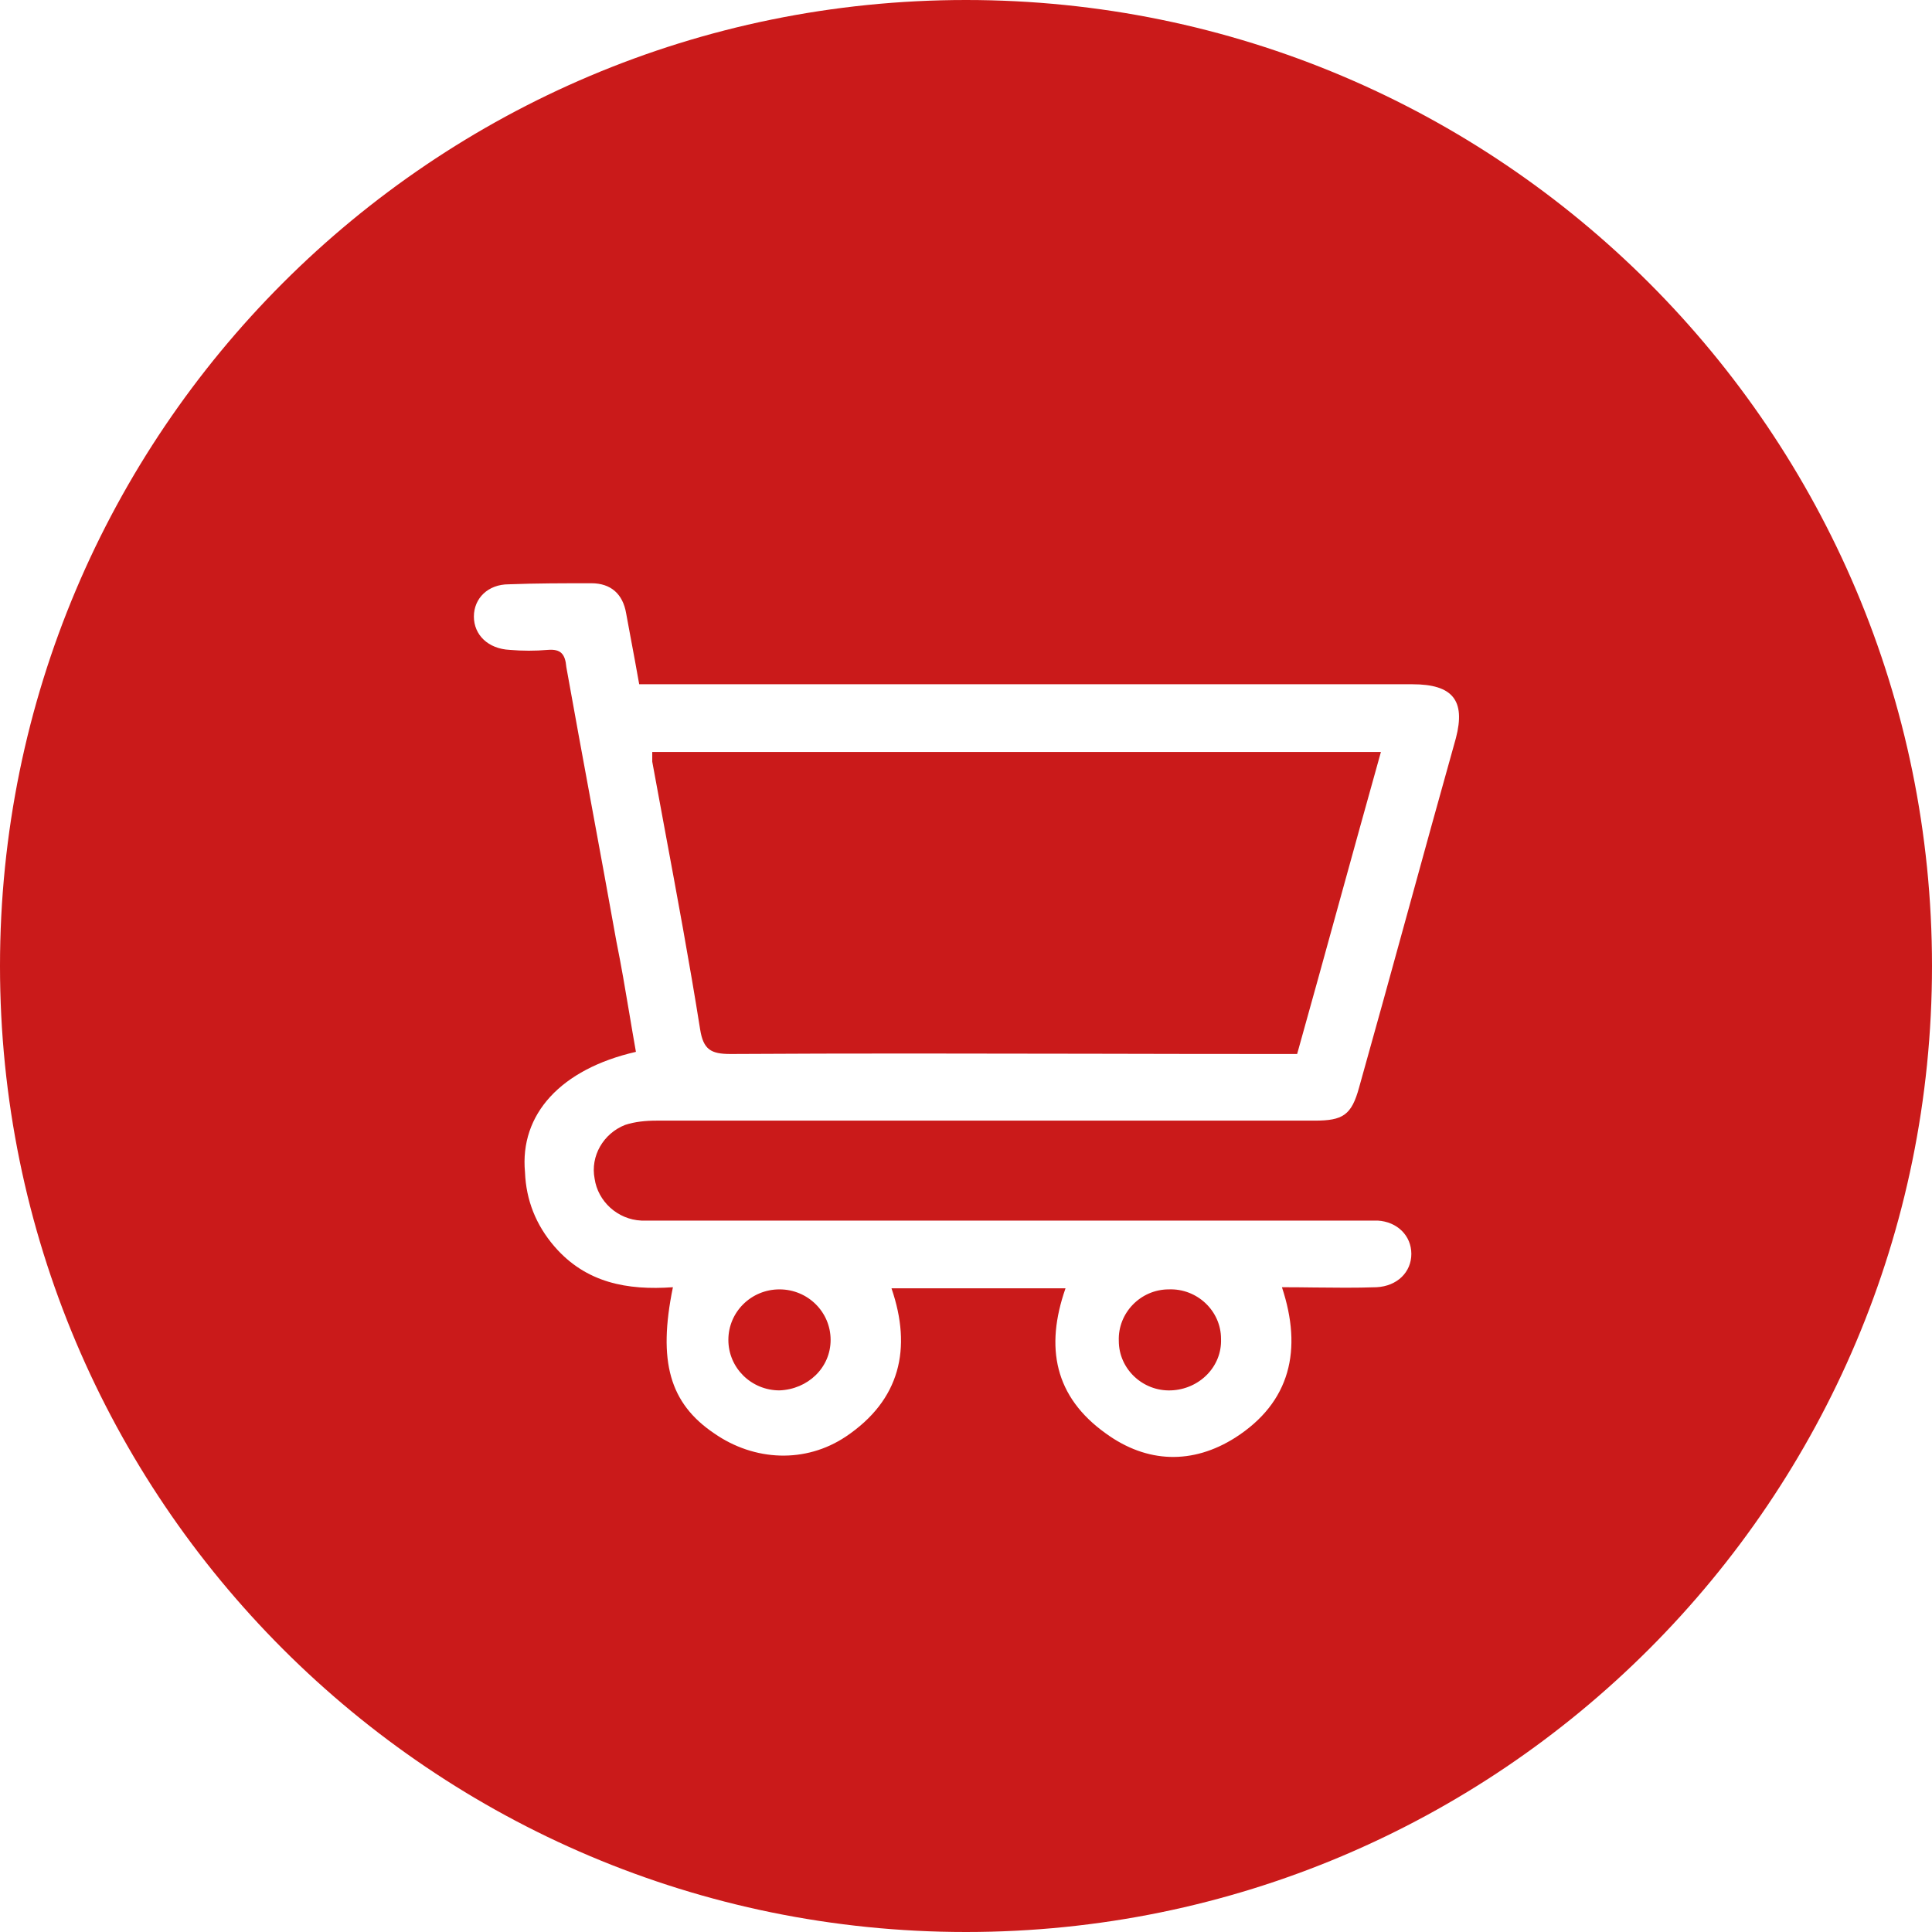 <svg width="53" height="53" viewBox="0 0 53 53" fill="none" xmlns="http://www.w3.org/2000/svg">
<path fill-rule="evenodd" clip-rule="evenodd" d="M26.5 53C41.136 53 53 41.136 53 26.5C53 11.864 41.136 0 26.5 0C11.864 0 0 11.864 0 26.5C0 41.136 11.864 53 26.5 53ZM17.535 18.771C17.455 18.319 17.376 17.893 17.296 17.468C17.256 17.255 17.217 17.042 17.177 16.826C17.087 16.295 16.759 16 16.222 16C15.476 16 14.701 16 13.955 16.029C13.388 16.029 13 16.413 13 16.914C13 17.415 13.388 17.799 13.985 17.828C14.342 17.858 14.671 17.858 15.029 17.828C15.387 17.799 15.506 17.946 15.536 18.3C15.76 19.553 15.991 20.806 16.222 22.059C16.453 23.312 16.684 24.565 16.908 25.818C17.043 26.486 17.154 27.141 17.263 27.793C17.323 28.148 17.382 28.501 17.445 28.855C15.387 29.327 14.253 30.565 14.402 32.157C14.432 32.924 14.701 33.602 15.208 34.192C16.073 35.194 17.207 35.401 18.46 35.312C18.042 37.346 18.37 38.496 19.593 39.322C20.697 40.089 22.099 40.147 23.203 39.41C24.695 38.408 25.023 36.993 24.456 35.342H29.23C28.663 36.963 28.931 38.319 30.334 39.322C31.467 40.147 32.72 40.177 33.884 39.44C35.406 38.467 35.734 37.022 35.167 35.312C35.469 35.312 35.764 35.315 36.055 35.319C36.629 35.325 37.189 35.332 37.762 35.312C38.329 35.283 38.717 34.899 38.717 34.398C38.717 33.897 38.329 33.514 37.792 33.484H17.595C16.938 33.455 16.401 32.953 16.312 32.334C16.192 31.715 16.55 31.096 17.147 30.86C17.416 30.771 17.714 30.742 18.012 30.742H36.062C36.838 30.742 37.076 30.595 37.285 29.828C37.733 28.236 38.173 26.636 38.613 25.037C39.053 23.437 39.493 21.838 39.94 20.246C40.209 19.214 39.851 18.771 38.747 18.771H17.535ZM17.893 20.629H37.882C37.494 22.015 37.114 23.393 36.733 24.771C36.353 26.15 35.972 27.528 35.584 28.914H34.898C33.248 28.914 31.597 28.911 29.946 28.907C26.644 28.901 23.343 28.894 20.041 28.914C19.504 28.914 19.295 28.796 19.206 28.236C18.915 26.401 18.573 24.565 18.232 22.73C18.118 22.118 18.005 21.506 17.893 20.894V20.629ZM21.383 35.371C22.159 35.371 22.786 35.99 22.786 36.757C22.786 37.523 22.159 38.113 21.383 38.142C20.608 38.142 19.981 37.523 19.981 36.757C19.981 35.99 20.608 35.371 21.383 35.371ZM32.064 35.371C32.84 35.342 33.496 35.961 33.496 36.727C33.526 37.494 32.899 38.113 32.124 38.142C31.348 38.172 30.692 37.553 30.692 36.786C30.662 36.02 31.288 35.371 32.064 35.371Z" fill="#CA1A1A"/>
</svg>
